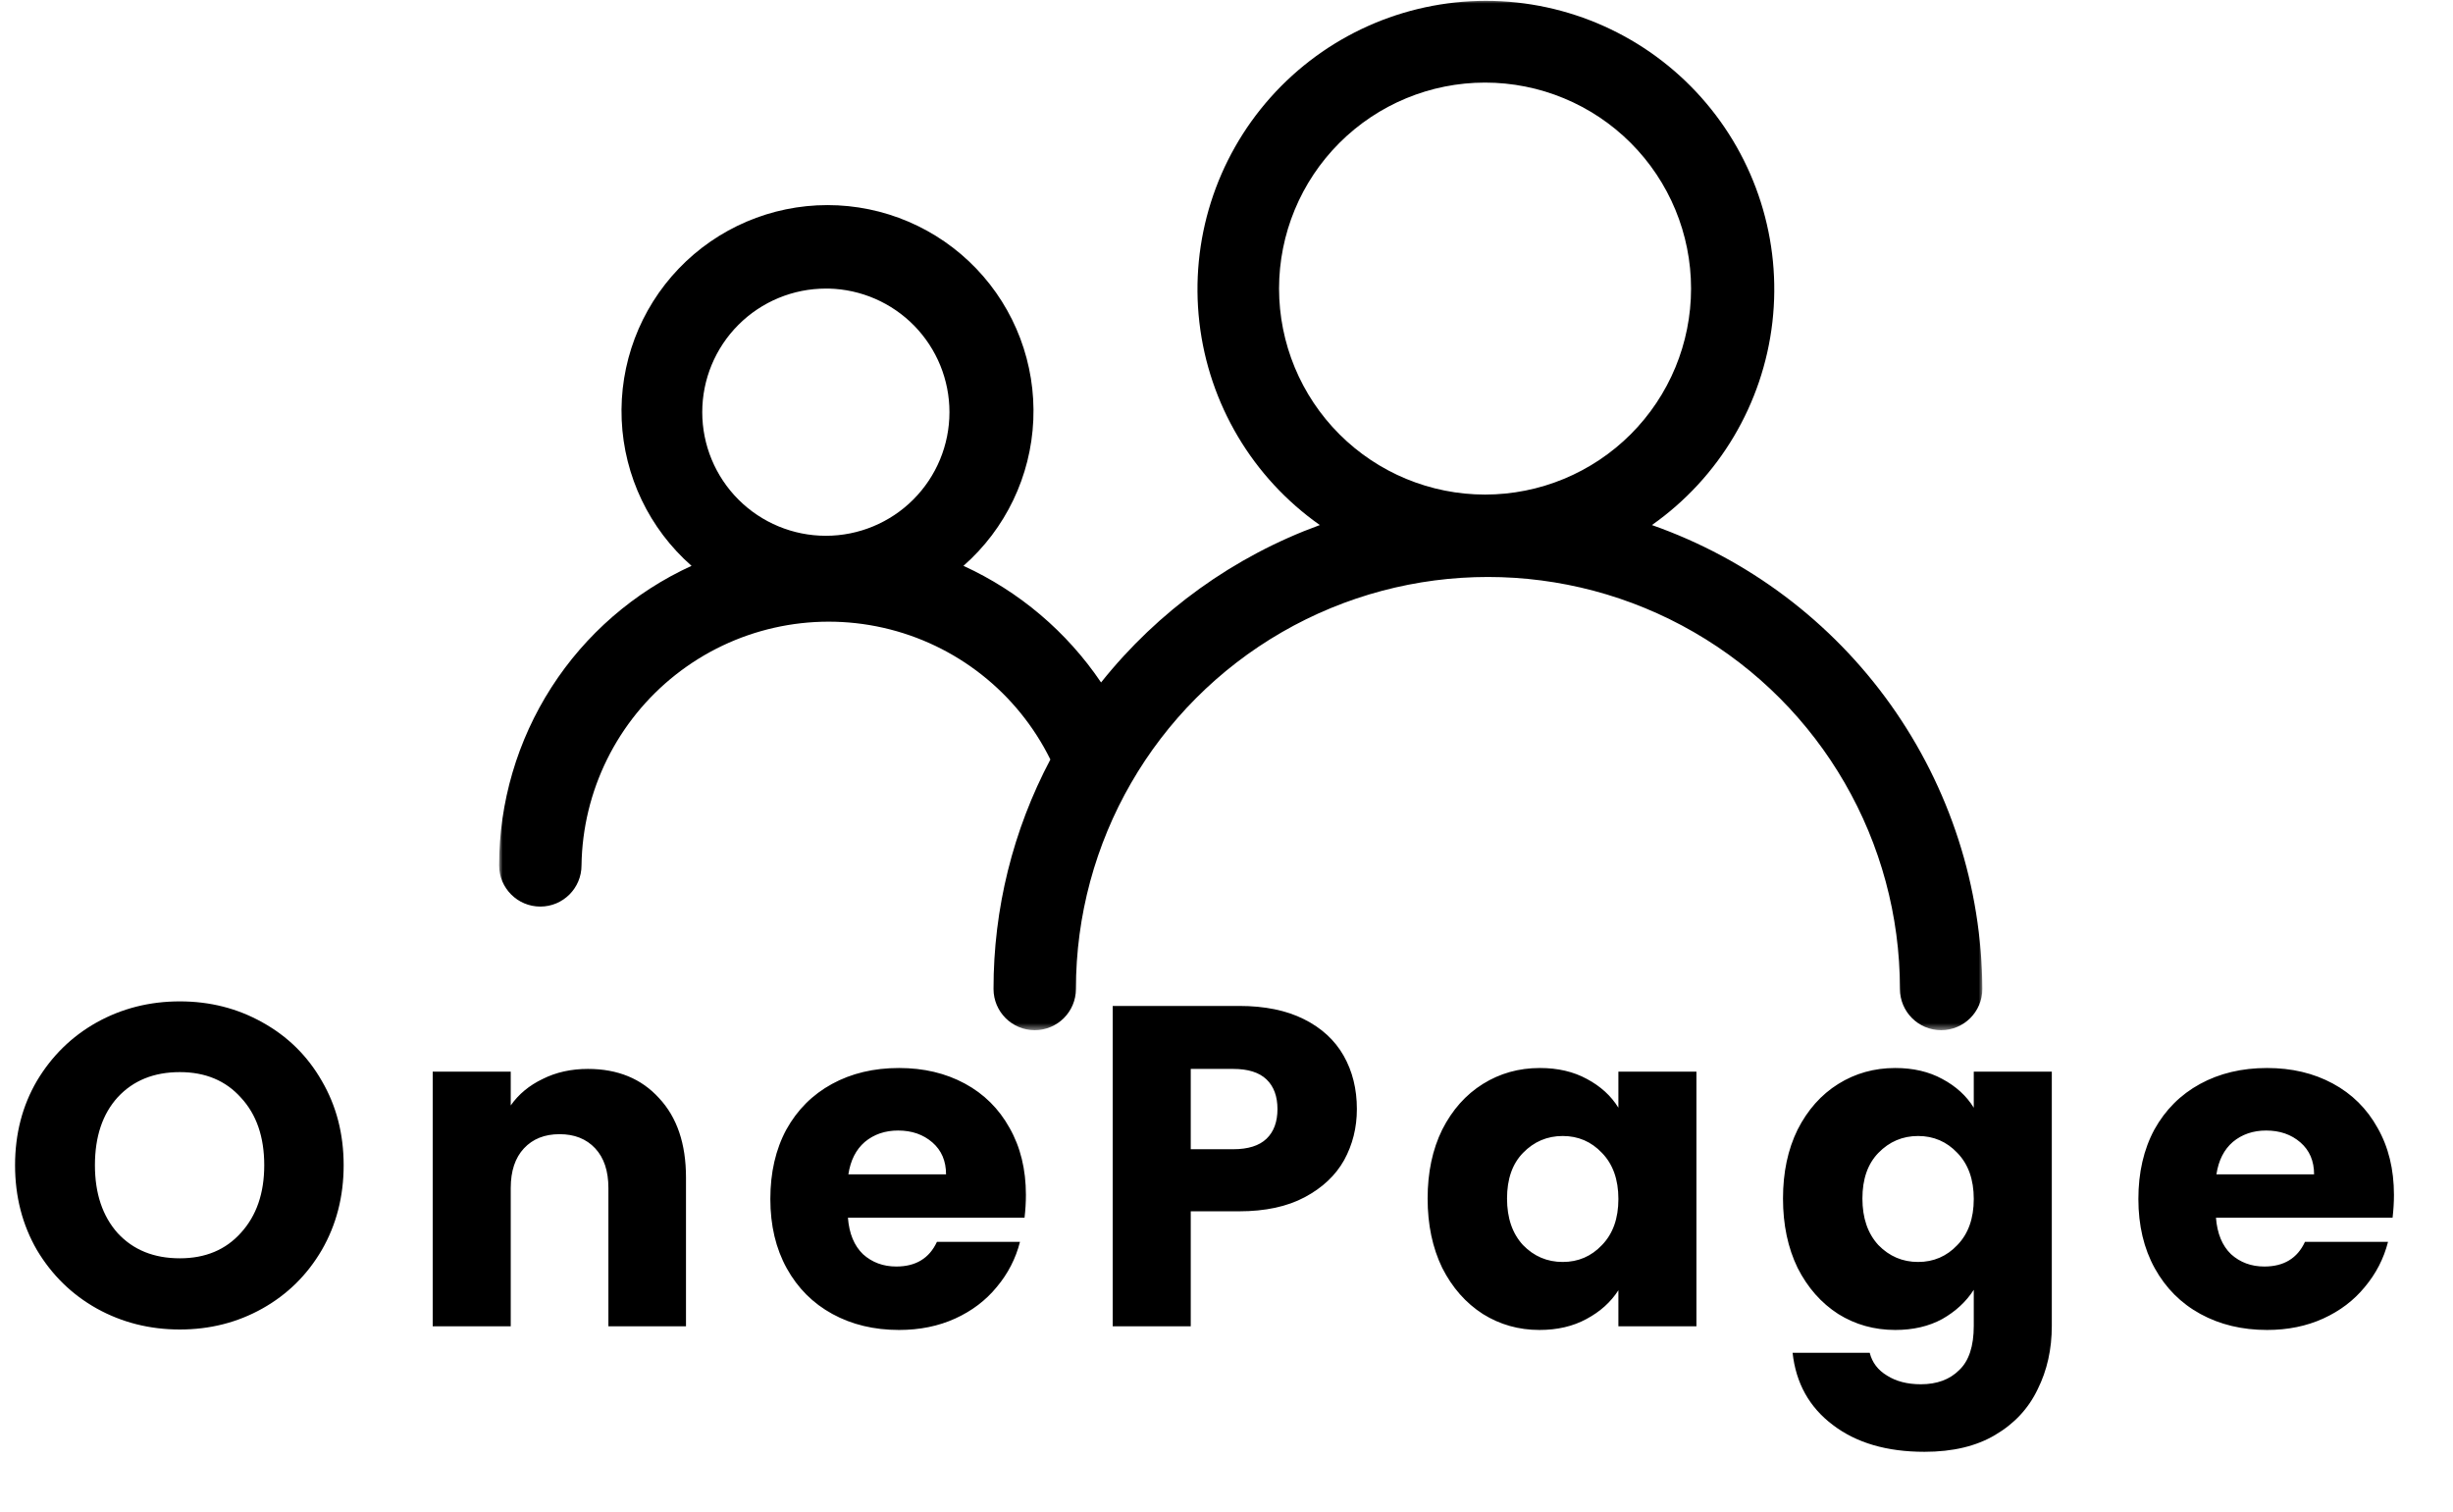 <svg width="344" height="212" viewBox="0 0 344 212" fill="none" xmlns="http://www.w3.org/2000/svg">
<path d="M25.216 186.448C20.992 186.448 17.109 185.467 13.568 183.504C10.069 181.541 7.275 178.811 5.184 175.312C3.136 171.771 2.112 167.803 2.112 163.408C2.112 159.013 3.136 155.067 5.184 151.568C7.275 148.069 10.069 145.339 13.568 143.376C17.109 141.413 20.992 140.432 25.216 140.432C29.44 140.432 33.301 141.413 36.8 143.376C40.341 145.339 43.115 148.069 45.12 151.568C47.168 155.067 48.192 159.013 48.192 163.408C48.192 167.803 47.168 171.771 45.12 175.312C43.072 178.811 40.299 181.541 36.8 183.504C33.301 185.467 29.44 186.448 25.216 186.448ZM25.216 176.464C28.8 176.464 31.659 175.269 33.792 172.88C35.968 170.491 37.056 167.333 37.056 163.408C37.056 159.44 35.968 156.283 33.792 153.936C31.659 151.547 28.8 150.352 25.216 150.352C21.589 150.352 18.688 151.525 16.512 153.872C14.379 156.219 13.312 159.397 13.312 163.408C13.312 167.376 14.379 170.555 16.512 172.944C18.688 175.291 21.589 176.464 25.216 176.464ZM82.441 149.904C86.622 149.904 89.95 151.269 92.424 154C94.942 156.688 96.201 160.4 96.201 165.136V186H85.32V166.608C85.32 164.219 84.702 162.363 83.465 161.04C82.227 159.717 80.563 159.056 78.472 159.056C76.382 159.056 74.718 159.717 73.481 161.04C72.243 162.363 71.624 164.219 71.624 166.608V186H60.681V150.288H71.624V155.024C72.734 153.445 74.227 152.208 76.105 151.312C77.982 150.373 80.094 149.904 82.441 149.904ZM143.87 167.568C143.87 168.592 143.806 169.659 143.678 170.768H118.91C119.08 172.987 119.784 174.693 121.022 175.888C122.302 177.04 123.859 177.616 125.694 177.616C128.424 177.616 130.323 176.464 131.39 174.16H143.038C142.44 176.507 141.352 178.619 139.774 180.496C138.238 182.373 136.296 183.845 133.95 184.912C131.603 185.979 128.979 186.512 126.078 186.512C122.579 186.512 119.464 185.765 116.734 184.272C114.003 182.779 111.87 180.645 110.334 177.872C108.798 175.099 108.03 171.856 108.03 168.144C108.03 164.432 108.776 161.189 110.27 158.416C111.806 155.643 113.939 153.509 116.67 152.016C119.4 150.523 122.536 149.776 126.078 149.776C129.534 149.776 132.606 150.501 135.294 151.952C137.982 153.403 140.072 155.472 141.566 158.16C143.102 160.848 143.87 163.984 143.87 167.568ZM132.67 164.688C132.67 162.811 132.03 161.317 130.75 160.208C129.47 159.099 127.87 158.544 125.95 158.544C124.115 158.544 122.558 159.077 121.278 160.144C120.04 161.211 119.272 162.725 118.974 164.688H132.67ZM190.283 155.536C190.283 158.139 189.686 160.528 188.491 162.704C187.296 164.837 185.462 166.565 182.987 167.888C180.512 169.211 177.44 169.872 173.771 169.872H166.987V186H156.043V141.072H173.771C177.355 141.072 180.384 141.691 182.859 142.928C185.334 144.165 187.19 145.872 188.427 148.048C189.664 150.224 190.283 152.72 190.283 155.536ZM172.939 161.168C175.03 161.168 176.587 160.677 177.611 159.696C178.635 158.715 179.147 157.328 179.147 155.536C179.147 153.744 178.635 152.357 177.611 151.376C176.587 150.395 175.03 149.904 172.939 149.904H166.987V161.168H172.939ZM200.205 168.08C200.205 164.411 200.887 161.189 202.253 158.416C203.661 155.643 205.559 153.509 207.949 152.016C210.338 150.523 213.005 149.776 215.949 149.776C218.466 149.776 220.663 150.288 222.541 151.312C224.461 152.336 225.933 153.68 226.957 155.344V150.288H237.901V186H226.957V180.944C225.89 182.608 224.397 183.952 222.477 184.976C220.599 186 218.402 186.512 215.885 186.512C212.983 186.512 210.338 185.765 207.949 184.272C205.559 182.736 203.661 180.581 202.253 177.808C200.887 174.992 200.205 171.749 200.205 168.08ZM226.957 168.144C226.957 165.413 226.189 163.259 224.653 161.68C223.159 160.101 221.325 159.312 219.149 159.312C216.973 159.312 215.117 160.101 213.581 161.68C212.087 163.216 211.341 165.349 211.341 168.08C211.341 170.811 212.087 172.987 213.581 174.608C215.117 176.187 216.973 176.976 219.149 176.976C221.325 176.976 223.159 176.187 224.653 174.608C226.189 173.029 226.957 170.875 226.957 168.144ZM265.786 149.776C268.303 149.776 270.501 150.288 272.378 151.312C274.298 152.336 275.77 153.68 276.794 155.344V150.288H287.738V185.936C287.738 189.221 287.077 192.187 285.754 194.832C284.474 197.52 282.49 199.653 279.802 201.232C277.157 202.811 273.85 203.6 269.882 203.6C264.591 203.6 260.303 202.341 257.018 199.824C253.733 197.349 251.855 193.979 251.386 189.712H262.202C262.543 191.077 263.354 192.144 264.634 192.912C265.914 193.723 267.493 194.128 269.37 194.128C271.631 194.128 273.423 193.467 274.746 192.144C276.111 190.864 276.794 188.795 276.794 185.936V180.88C275.727 182.544 274.255 183.909 272.378 184.976C270.501 186 268.303 186.512 265.786 186.512C262.842 186.512 260.175 185.765 257.786 184.272C255.397 182.736 253.498 180.581 252.09 177.808C250.725 174.992 250.042 171.749 250.042 168.08C250.042 164.411 250.725 161.189 252.09 158.416C253.498 155.643 255.397 153.509 257.786 152.016C260.175 150.523 262.842 149.776 265.786 149.776ZM276.794 168.144C276.794 165.413 276.026 163.259 274.49 161.68C272.997 160.101 271.162 159.312 268.986 159.312C266.81 159.312 264.954 160.101 263.418 161.68C261.925 163.216 261.178 165.349 261.178 168.08C261.178 170.811 261.925 172.987 263.418 174.608C264.954 176.187 266.81 176.976 268.986 176.976C271.162 176.976 272.997 176.187 274.49 174.608C276.026 173.029 276.794 170.875 276.794 168.144ZM335.719 167.568C335.719 168.592 335.655 169.659 335.527 170.768H310.759C310.93 172.987 311.634 174.693 312.871 175.888C314.151 177.04 315.709 177.616 317.543 177.616C320.274 177.616 322.173 176.464 323.239 174.16H334.887C334.29 176.507 333.202 178.619 331.623 180.496C330.087 182.373 328.146 183.845 325.799 184.912C323.453 185.979 320.829 186.512 317.927 186.512C314.429 186.512 311.314 185.765 308.583 184.272C305.853 182.779 303.719 180.645 302.183 177.872C300.647 175.099 299.879 171.856 299.879 168.144C299.879 164.432 300.626 161.189 302.119 158.416C303.655 155.643 305.789 153.509 308.519 152.016C311.25 150.523 314.386 149.776 317.927 149.776C321.383 149.776 324.455 150.501 327.143 151.952C329.831 153.403 331.922 155.472 333.415 158.16C334.951 160.848 335.719 163.984 335.719 167.568ZM324.519 164.688C324.519 162.811 323.879 161.317 322.599 160.208C321.319 159.099 319.719 158.544 317.799 158.544C315.965 158.544 314.407 159.077 313.127 160.144C311.89 161.211 311.122 162.725 310.823 164.688H324.519Z" fill="black"/>
<mask id="mask0_14_225" style="mask-type:luminance" maskUnits="userSpaceOnUse" x="70" y="0" width="208" height="145">
<path d="M278 0H70V144.499H278V0Z" fill="white"/>
</mask>
<g mask="url(#mask0_14_225)">
<path d="M96.98 79.354C91.062 74.155 87.523 66.766 87.184 58.895C86.846 51.026 89.734 43.357 95.183 37.669C100.633 31.979 108.169 28.762 116.045 28.762C123.924 28.762 131.46 31.979 136.909 37.669C142.358 43.357 145.247 51.026 144.908 58.895C144.569 66.765 141.031 74.155 135.112 79.354C142.924 82.931 149.601 88.587 154.41 95.706C162.412 85.668 173.029 78.03 185.09 73.634C175.66 66.996 169.514 56.647 168.195 45.19C166.876 33.734 170.511 22.259 178.184 13.652C185.859 5.043 196.841 0.12 208.374 0.12C219.907 0.12 230.889 5.044 238.564 13.652C246.237 22.259 249.872 33.734 248.553 45.19C247.234 56.647 241.088 66.996 231.658 73.634C245.149 78.377 256.841 87.174 265.137 98.821C273.432 110.467 277.924 124.394 277.996 138.692C277.996 141.884 275.409 144.471 272.218 144.471C269.028 144.471 266.441 141.884 266.441 138.692C266.441 118.05 255.428 98.976 237.551 88.654C219.676 78.335 197.651 78.335 179.772 88.654C161.895 98.976 150.883 118.049 150.883 138.692C150.883 141.884 148.297 144.471 145.105 144.471C141.915 144.471 139.328 141.884 139.328 138.692C139.314 127.474 142.051 116.424 147.301 106.511C142.675 97.136 134.066 90.35 123.87 88.04C113.675 85.731 102.982 88.145 94.769 94.612C86.555 101.079 81.698 110.907 81.549 121.359C81.549 124.551 78.963 127.137 75.771 127.137C72.581 127.137 69.995 124.551 69.995 121.359C69.999 112.51 72.544 103.847 77.326 96.401C82.109 88.955 88.929 83.038 96.977 79.354H96.98ZM237.148 40.47C237.148 32.808 234.104 25.461 228.686 20.043C223.269 14.625 215.92 11.582 208.258 11.582C200.598 11.582 193.249 14.625 187.832 20.043C182.415 25.46 179.37 32.808 179.37 40.47C179.37 48.132 182.415 55.48 187.832 60.898C193.249 66.315 200.598 69.358 208.258 69.358C215.921 69.358 223.269 66.315 228.686 60.898C234.104 55.48 237.148 48.132 237.148 40.47ZM115.815 40.47C111.218 40.47 106.809 42.296 103.558 45.547C100.308 48.798 98.481 53.206 98.481 57.804C98.481 62.402 100.308 66.809 103.558 70.061C106.809 73.312 111.218 75.138 115.815 75.138C120.413 75.138 124.82 73.312 128.071 70.061C131.323 66.809 133.148 62.402 133.148 57.804C133.15 53.275 131.379 48.928 128.215 45.687C125.053 42.449 120.747 40.577 116.22 40.47H115.815Z" fill="black"/>
</g>
</svg>

